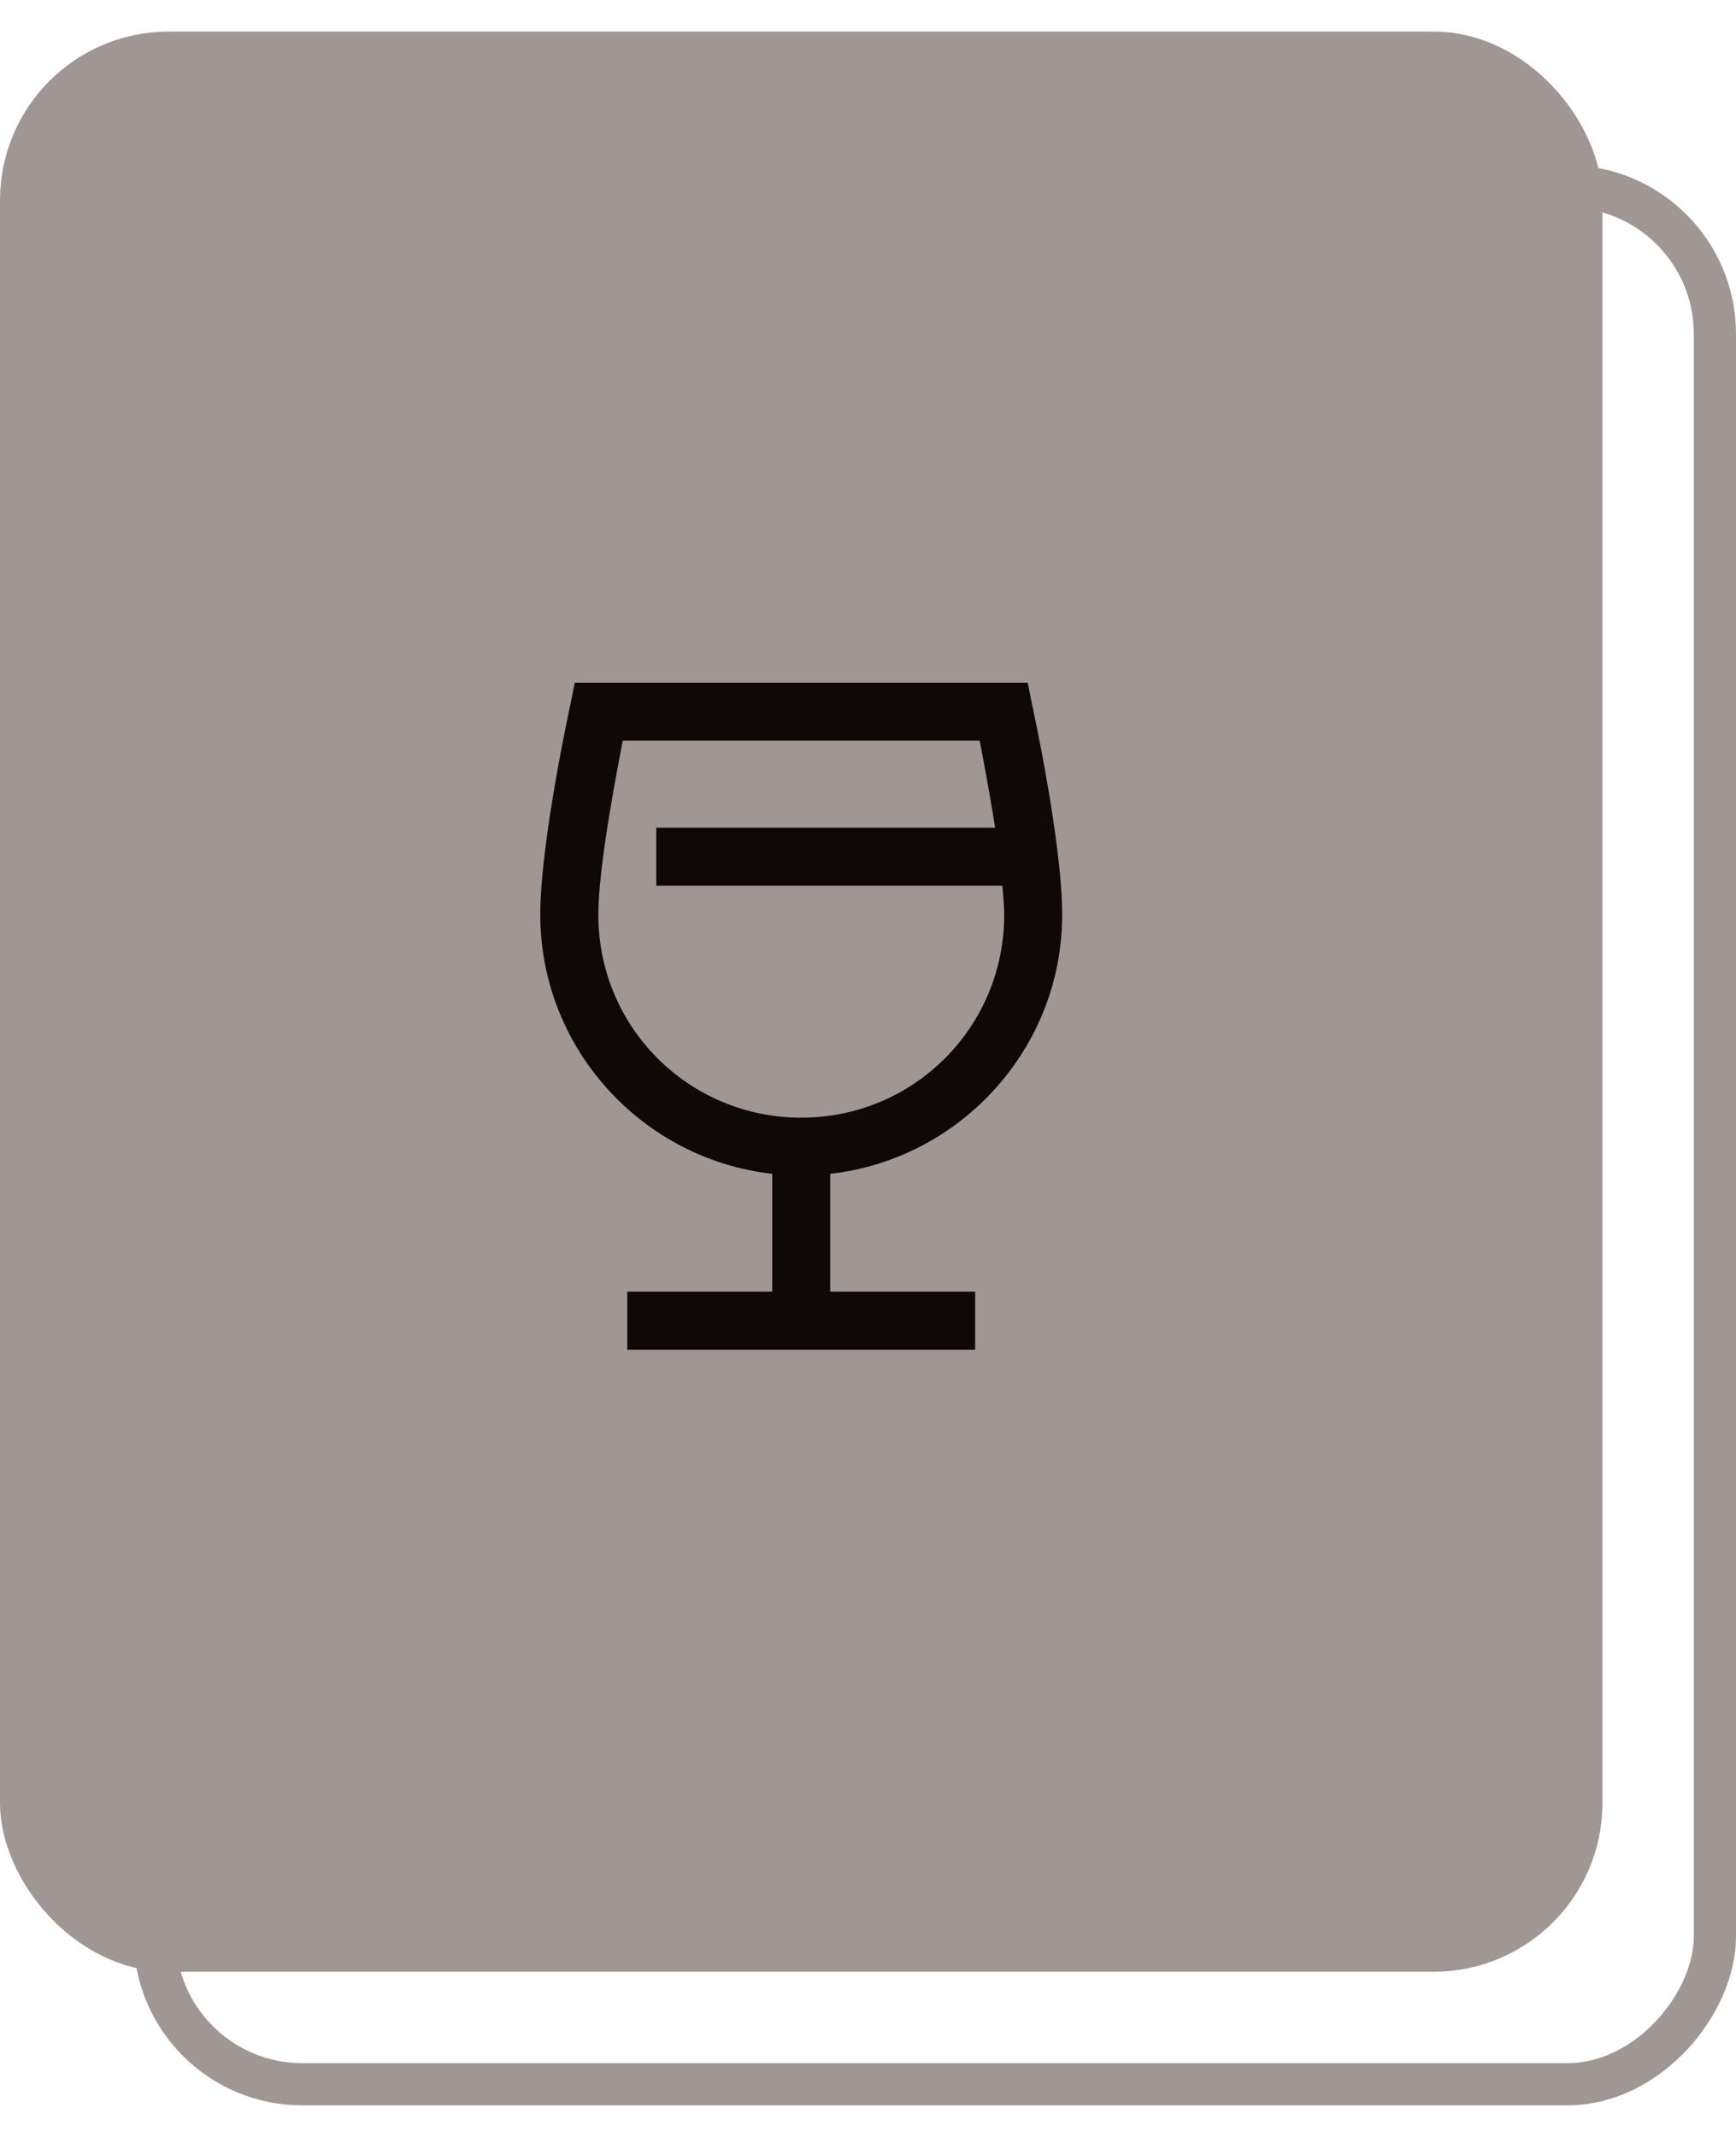 <svg width="26" height="32" viewBox="0 0 26 32" fill="none" xmlns="http://www.w3.org/2000/svg">
<rect x="-0.316" y="0.316" width="23.368" height="28.421" rx="2.211" transform="matrix(-1 0 0 1 25.368 2.474)" stroke="#A09693" stroke-width="0.632"/>
<rect x="0.316" y="0.789" width="23.368" height="28.421" rx="2.211" fill="#A09693" stroke="#A09693" stroke-width="0.632"/>
<path d="M8.608 10.224L8.54 10.563C8.54 10.563 8.092 12.607 8.092 13.698C8.092 15.702 9.619 17.358 11.566 17.578V19.342H9.395V20.211H14.605V19.342H12.434V17.578C14.381 17.358 15.908 15.702 15.908 13.698C15.908 12.605 15.46 10.563 15.46 10.563L15.392 10.224H8.608ZM9.327 11.092H14.673C14.714 11.304 14.817 11.839 14.904 12.395H9.829V13.263H15.012C15.026 13.415 15.04 13.577 15.04 13.698C15.04 15.382 13.684 16.737 12 16.737C10.316 16.737 8.961 15.382 8.961 13.698C8.961 12.965 9.251 11.486 9.327 11.092Z" fill="#0E0906"/>
</svg>
